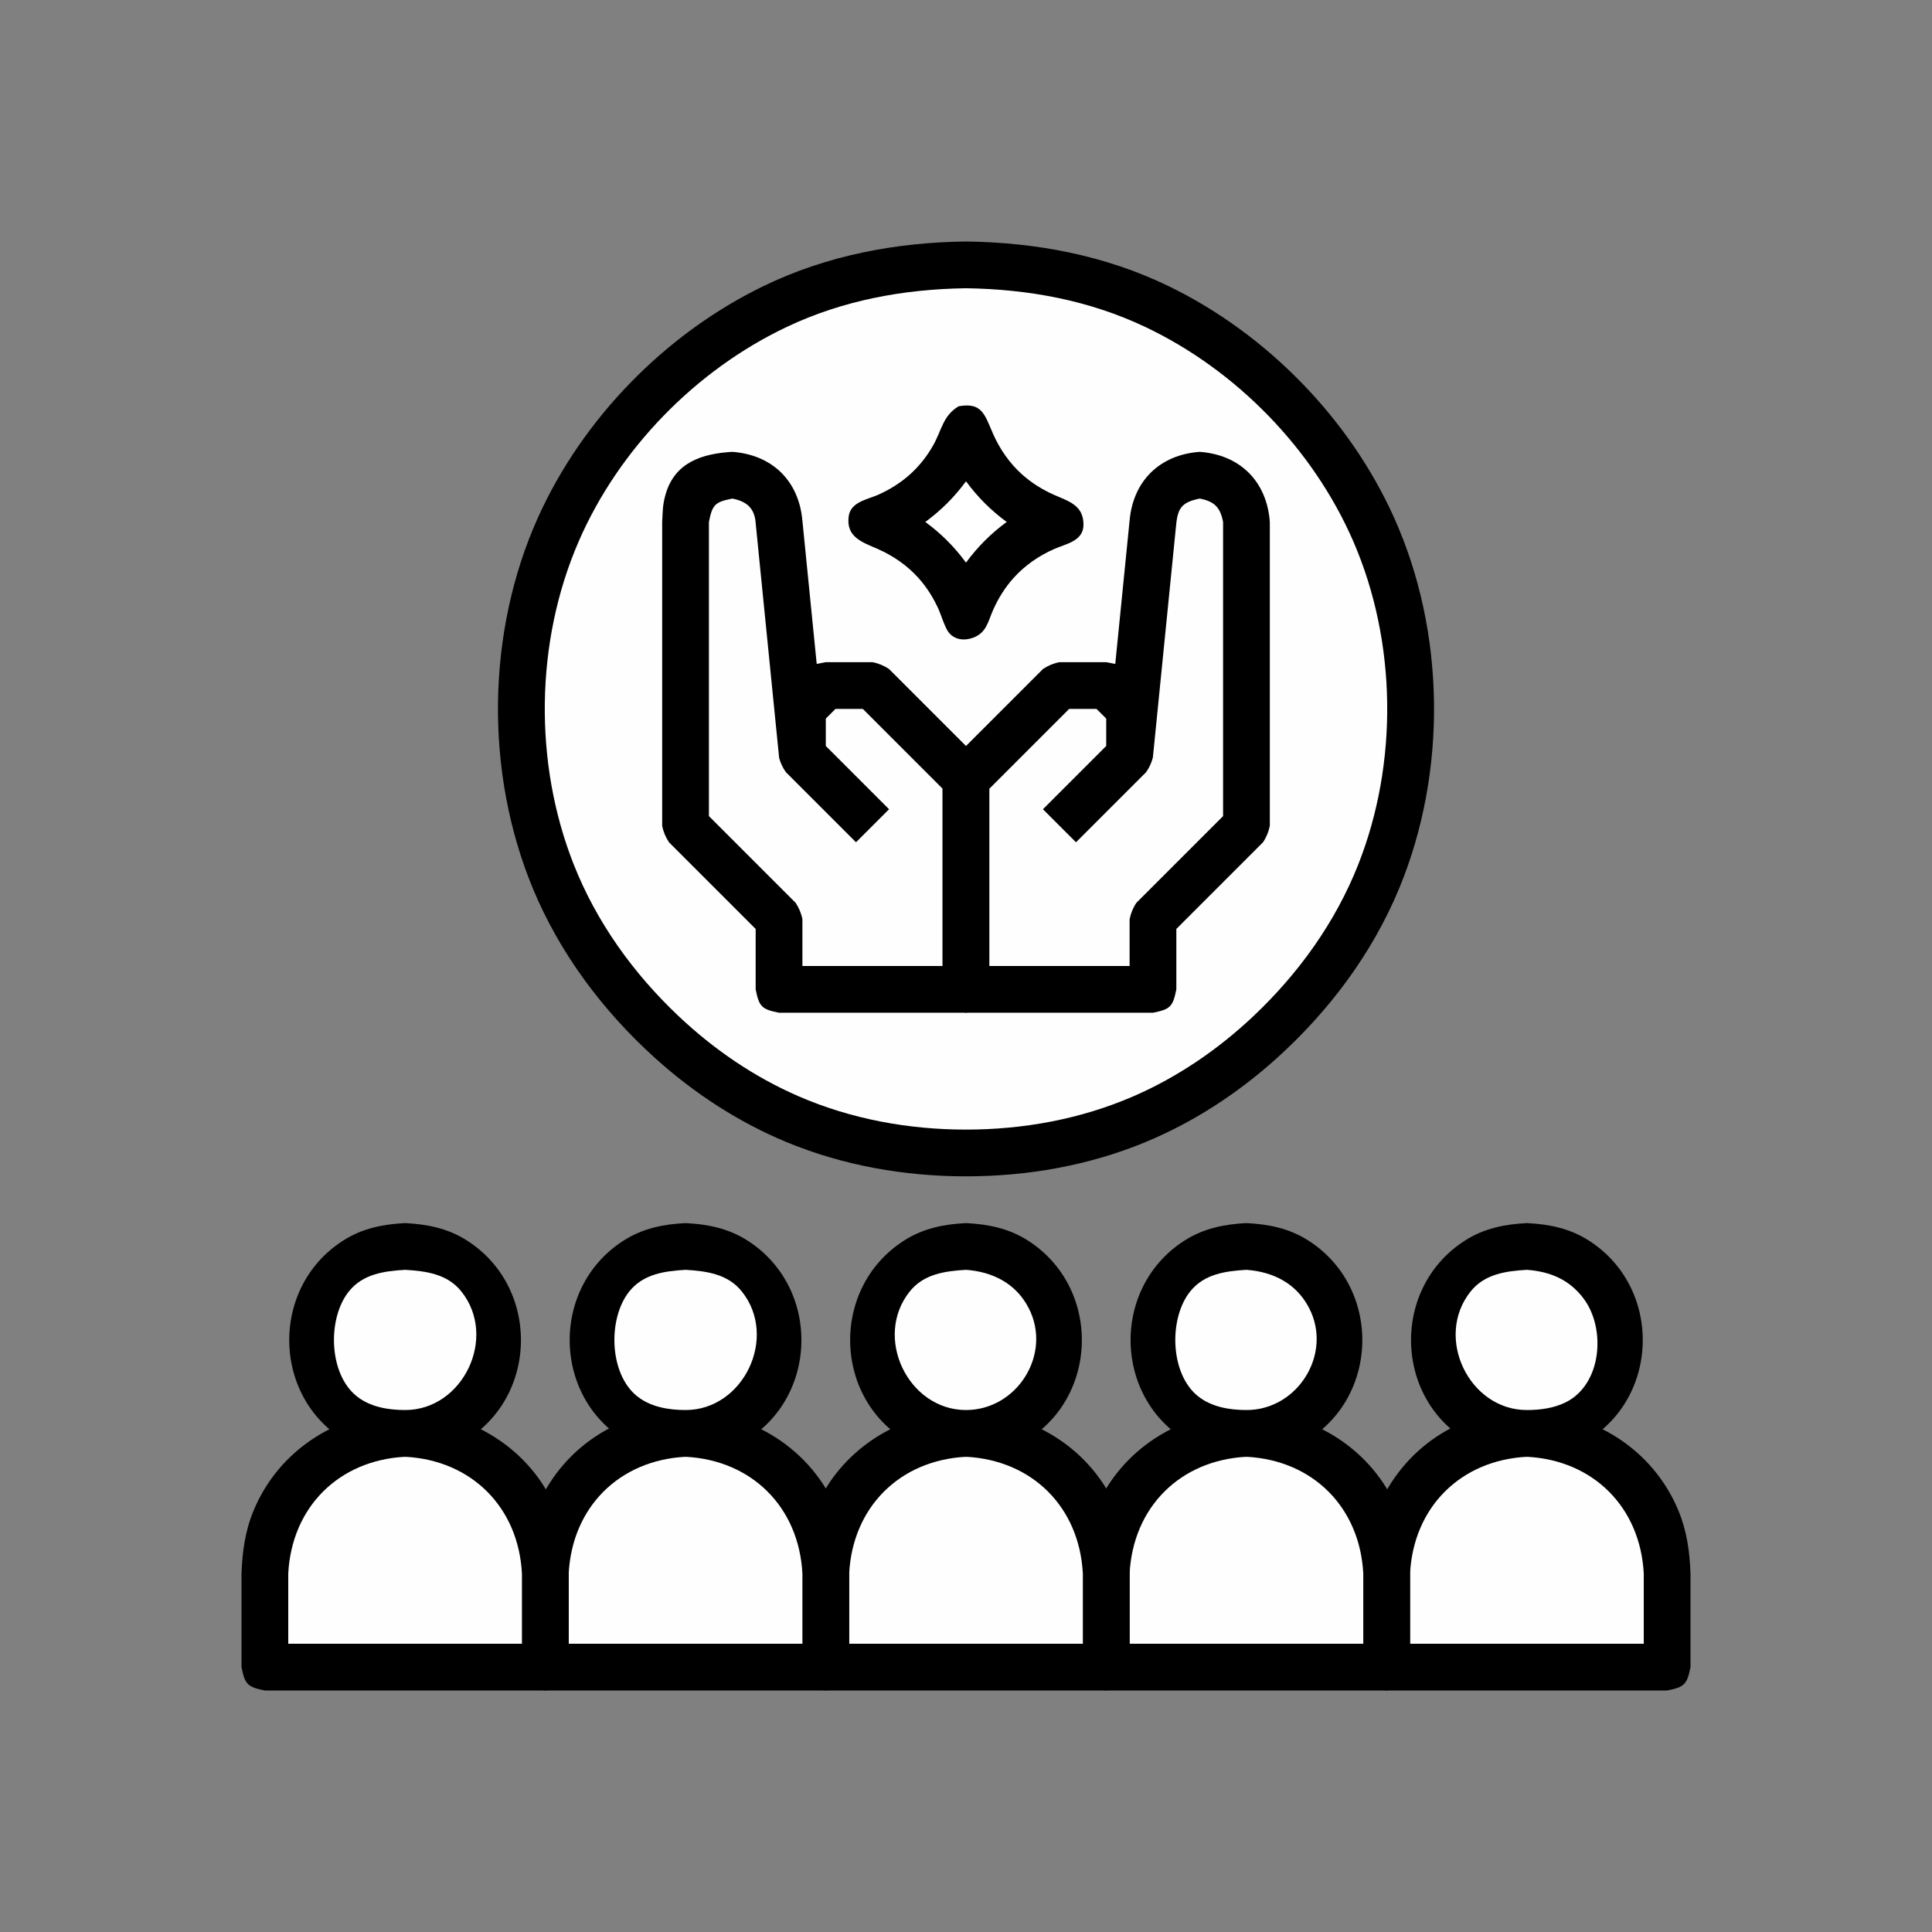 <?xml version="1.0" ?>
<svg xmlns="http://www.w3.org/2000/svg" version="1.1" width="224" height="224">
  <rect width="100%" height="100%" fill="#808080" stroke="none"/>
  <defs/>
  <g>
    <path d="M 177.032 163.482 C 177.032 163.482 177.032 163.482 177.032 163.482 C 184.664 163.757 191.612 167.932 194.61 175.169 C 195.583 177.517 195.909 179.932 196.0 182.452 C 196.0 186.064 196.0 189.677 196.0 193.29 C 195.597 195.302 195.302 195.597 193.29 196.0 C 182.451 196.0 171.611 196.0 160.773 196.0 C 158.76 195.597 158.465 195.302 158.062 193.29 C 158.062 189.677 158.062 186.064 158.062 182.452 C 158.336 174.819 162.512 167.871 169.749 164.871 C 172.097 163.898 174.512 163.573 177.032 163.482 C 177.032 163.482 177.032 163.482 177.032 163.482" stroke-width="0.0" fill="rgb(0, 0, 0)" opacity="1.0"/>
    <path d="M 111.999 28.0 C 111.999 28.0 111.999 28.0 111.999 28.0 C 120.149 28.104 128.137 29.607 135.506 33.183 C 146.847 38.687 156.468 48.525 161.638 60.029 C 167.61 73.319 167.799 89.542 162.225 102.997 C 159.092 110.561 154.082 117.232 148.019 122.7 C 143.525 126.753 138.4 130.1 132.803 132.419 C 126.219 135.146 119.111 136.387 111.999 136.387 C 104.887 136.387 97.779 135.146 91.196 132.419 C 85.599 130.1 80.475 126.753 75.981 122.7 C 69.918 117.232 64.909 110.561 61.776 102.997 C 56.202 89.542 56.391 73.32 62.362 60.029 C 67.532 48.525 77.152 38.687 88.493 33.183 C 95.862 29.607 103.85 28.104 111.999 28.0 C 111.999 28.0 111.999 28.0 111.999 28.0" stroke-width="0.0" fill="rgb(0, 0, 0)" opacity="1.0"/>
    <path d="M 177.032 168.902 C 177.032 168.902 177.032 168.902 177.032 168.902 C 169.335 169.299 163.88 174.755 163.482 182.452 C 163.482 185.161 163.482 187.871 163.482 190.581 C 172.515 190.581 181.548 190.581 190.581 190.581 C 190.581 187.871 190.581 185.161 190.581 182.452 C 190.184 174.755 184.728 169.299 177.032 168.902 C 177.032 168.902 177.032 168.902 177.032 168.902" stroke-width="0.0" fill="rgb(254, 254, 254)" opacity="1.0"/>
    <path d="M 111.999 33.42 C 111.999 33.42 111.999 33.42 111.999 33.42 C 104.806 33.522 97.764 34.804 91.229 37.9 C 80.674 42.899 71.739 52.063 67.089 62.782 C 62.047 74.406 61.865 88.445 66.518 100.223 C 69.164 106.926 73.44 112.867 78.665 117.801 C 82.745 121.656 87.432 124.867 92.589 127.105 C 98.704 129.757 105.348 130.968 111.999 130.968 C 118.651 130.968 125.295 129.758 131.41 127.105 C 136.568 124.867 141.254 121.656 145.335 117.801 C 150.56 112.867 154.836 106.926 157.482 100.223 C 162.135 88.445 161.953 74.406 156.911 62.782 C 152.261 52.063 143.326 42.899 132.77 37.9 C 126.235 34.804 119.192 33.522 111.999 33.42 C 111.999 33.42 111.999 33.42 111.999 33.42" stroke-width="0.0" fill="rgb(254, 254, 254)" opacity="1.0"/>
    <path d="M 177.032 141.807 C 177.032 141.807 177.032 141.807 177.032 141.807 C 179.617 141.94 181.993 142.415 184.209 143.831 C 193.052 149.479 192.431 162.986 182.908 167.607 C 181.078 168.494 179.059 168.902 177.032 168.902 C 175.004 168.902 172.984 168.494 171.155 167.607 C 161.632 162.986 161.01 149.478 169.853 143.831 C 172.07 142.415 174.447 141.94 177.032 141.807 C 177.032 141.807 177.032 141.807 177.032 141.807" stroke-width="0.0" fill="rgb(0, 0, 0)" opacity="1.0"/>
    <path d="M 144.516 163.482 C 144.516 163.482 144.516 163.482 144.516 163.482 C 152.147 163.757 159.097 167.931 162.094 175.167 C 163.067 177.515 163.392 179.931 163.482 182.452 C 163.482 186.064 163.482 189.677 163.482 193.29 C 163.08 195.302 162.785 195.597 160.773 196.0 C 149.934 196.0 139.095 196.0 128.257 196.0 C 126.245 195.597 125.951 195.302 125.548 193.29 C 125.548 189.677 125.548 186.064 125.548 182.452 C 125.639 179.932 125.964 177.518 126.937 175.17 C 129.934 167.931 136.883 163.757 144.516 163.482 C 144.516 163.482 144.516 163.482 144.516 163.482" stroke-width="0.0" fill="rgb(0, 0, 0)" opacity="1.0"/>
    <path d="M 84.904 52.388 C 84.904 52.388 84.904 52.388 84.904 52.388 C 89.527 52.725 92.627 55.745 93.031 60.37 C 93.585 65.906 94.138 71.441 94.691 76.978 C 95.042 76.909 95.392 76.841 95.742 76.774 C 97.549 76.774 99.354 76.774 101.159 76.774 C 101.838 76.903 102.503 77.179 103.076 77.568 C 106.689 81.181 110.302 84.794 113.915 88.407 C 114.304 88.979 114.578 89.644 114.708 90.323 C 114.709 98.452 114.71 106.581 114.711 114.71 C 114.309 116.722 114.014 117.017 112.002 117.419 C 104.776 117.419 97.549 117.419 90.323 117.419 C 88.311 117.017 88.016 116.722 87.613 114.71 C 87.613 112.375 87.613 110.039 87.613 107.704 C 84.265 104.356 80.916 101.007 77.568 97.659 C 77.179 97.087 76.903 96.422 76.774 95.742 C 76.774 84 76.774 72.258 76.774 60.516 C 76.853 59.167 76.808 58.589 77.175 57.305 C 78.235 53.598 81.418 52.592 84.904 52.388 C 84.904 52.388 84.904 52.388 84.904 52.388" stroke-width="0.0" fill="rgb(0, 0, 0)" opacity="1.0"/>
    <path d="M 111.143 47.106 C 111.143 47.106 111.143 47.106 111.143 47.106 C 113.867 46.612 114.157 48.068 115.133 50.286 C 115.92 52.077 117.05 53.709 118.512 55.017 C 119.613 56.002 120.879 56.788 122.23 57.383 C 123.939 58.135 125.624 58.587 125.622 60.839 C 125.622 62.737 123.581 63.056 122.229 63.651 C 120.438 64.438 118.805 65.568 117.497 67.03 C 116.512 68.131 115.726 69.397 115.132 70.747 C 114.543 72.087 114.376 73.348 112.853 73.927 C 111.831 74.316 110.654 74.207 109.962 73.282 C 109.552 72.733 109.103 71.286 108.866 70.747 C 108.273 69.396 107.487 68.13 106.503 67.03 C 105.195 65.568 103.562 64.439 101.771 63.651 C 100.03 62.885 98.053 62.287 98.402 59.849 C 98.639 58.194 100.547 57.921 101.771 57.383 C 103.121 56.788 104.388 56.002 105.489 55.018 C 106.569 54.05 107.478 52.901 108.191 51.638 C 109.195 49.86 109.315 48.203 111.143 47.106 C 111.143 47.106 111.143 47.106 111.143 47.106" stroke-width="0.0" fill="rgb(0, 0, 0)" opacity="1.0"/>
    <path d="M 177.032 147.226 C 177.032 147.226 177.032 147.226 177.032 147.226 C 174.604 147.369 172.135 147.702 170.507 149.735 C 166.259 155.047 170.331 163.493 177.032 163.482 C 178.568 163.479 180.156 163.275 181.548 162.579 C 185.712 160.499 186.213 154.085 183.637 150.599 C 181.986 148.365 179.723 147.423 177.032 147.226 C 177.032 147.226 177.032 147.226 177.032 147.226" stroke-width="0.0" fill="rgb(254, 254, 254)" opacity="1.0"/>
    <path d="M 144.516 168.902 C 144.516 168.902 144.516 168.902 144.516 168.902 C 136.818 169.299 131.364 174.753 130.967 182.452 C 130.967 185.161 130.967 187.871 130.967 190.581 C 139.999 190.581 149.031 190.581 158.062 190.581 C 158.062 187.871 158.062 185.161 158.062 182.452 C 157.666 174.755 152.214 169.3 144.516 168.902 C 144.516 168.902 144.516 168.902 144.516 168.902" stroke-width="0.0" fill="rgb(254, 254, 254)" opacity="1.0"/>
    <path d="M 84.904 57.806 C 84.904 57.806 84.904 57.806 84.904 57.806 C 82.891 58.209 82.596 58.504 82.193 60.516 C 82.193 71.884 82.193 83.252 82.193 94.62 C 85.542 97.969 88.891 101.317 92.239 104.666 C 92.628 105.238 92.903 105.903 93.033 106.583 C 93.033 108.388 93.033 110.194 93.033 112 C 98.452 112 103.872 112 109.291 112 C 109.291 105.149 109.29 98.297 109.289 91.446 C 106.205 88.362 103.12 85.278 100.037 82.193 C 98.979 82.193 97.922 82.193 96.865 82.193 C 96.491 82.567 96.118 82.941 95.745 83.315 C 95.745 84.373 95.745 85.431 95.745 86.489 C 98.189 88.934 100.634 91.379 103.079 93.824 C 101.801 95.101 100.524 96.378 99.246 97.655 C 96.537 94.947 93.828 92.237 91.118 89.528 C 90.764 89.033 90.494 88.468 90.336 87.881 C 89.434 78.85 88.53 69.818 87.627 60.786 C 87.533 58.965 86.622 58.135 84.904 57.806 C 84.904 57.806 84.904 57.806 84.904 57.806" stroke-width="0.0" fill="rgb(254, 254, 254)" opacity="1.0"/>
    <path d="M 112 55.803 C 112 55.803 112 55.803 112 55.803 C 110.632 57.655 109.139 59.148 107.286 60.516 C 107.286 60.516 107.286 60.516 107.286 60.516 C 109.139 61.884 110.632 63.377 112 65.229 C 112 65.229 112 65.229 112 65.229 C 113.368 63.377 114.861 61.885 116.714 60.516 C 116.714 60.516 116.714 60.516 116.714 60.516 C 114.861 59.148 113.368 57.655 112 55.803 C 112 55.803 112 55.803 112 55.803" stroke-width="0.0" fill="rgb(255, 255, 255)" opacity="1.0"/>
    <path d="M 144.516 141.807 C 144.516 141.807 144.516 141.807 144.516 141.807 C 147.101 141.94 149.477 142.415 151.695 143.831 C 160.537 149.479 159.917 162.986 150.392 167.607 C 148.563 168.494 146.544 168.902 144.516 168.902 C 142.488 168.902 140.468 168.494 138.639 167.607 C 129.117 162.988 128.496 149.477 137.337 143.831 C 139.554 142.415 141.931 141.94 144.516 141.807 C 144.516 141.807 144.516 141.807 144.516 141.807" stroke-width="0.0" fill="rgb(0, 0, 0)" opacity="1.0"/>
    <path d="M 111.999 163.482 C 111.999 163.482 111.999 163.482 111.999 163.482 C 119.632 163.757 126.581 167.931 129.578 175.17 C 130.551 177.518 130.877 179.932 130.967 182.452 C 130.967 186.064 130.967 189.677 130.967 193.29 C 130.565 195.302 130.27 195.597 128.257 196.0 C 117.419 196.0 106.581 196.0 95.742 196.0 C 93.73 195.597 93.435 195.302 93.033 193.29 C 93.033 189.677 93.033 186.064 93.033 182.452 C 93.123 179.931 93.449 177.515 94.422 175.167 C 97.419 167.93 104.368 163.757 111.999 163.482 C 111.999 163.482 111.999 163.482 111.999 163.482" stroke-width="0.0" fill="rgb(0, 0, 0)" opacity="1.0"/>
    <path d="M 139.097 52.388 C 139.097 52.388 139.097 52.388 139.097 52.388 C 143.785 52.729 146.885 55.827 147.226 60.516 C 147.226 72.258 147.226 84 147.226 95.742 C 147.097 96.422 146.821 97.087 146.432 97.659 C 143.084 101.007 139.735 104.356 136.387 107.704 C 136.387 110.039 136.387 112.375 136.387 114.71 C 135.984 116.722 135.689 117.017 133.677 117.419 C 126.451 117.419 119.225 117.419 111.999 117.419 C 109.987 117.017 109.692 116.722 109.289 114.71 C 109.289 106.581 109.289 98.452 109.289 90.323 C 109.418 89.644 109.694 88.979 110.083 88.407 C 113.696 84.794 117.309 81.181 120.921 77.568 C 121.493 77.179 122.159 76.903 122.838 76.774 C 124.644 76.774 126.451 76.774 128.257 76.774 C 128.607 76.841 128.956 76.909 129.306 76.976 C 129.86 71.428 130.414 65.881 130.97 60.333 C 131.391 55.726 134.489 52.723 139.097 52.388 C 139.097 52.388 139.097 52.388 139.097 52.388" stroke-width="0.0" fill="rgb(0, 0, 0)" opacity="1.0"/>
    <path d="M 144.516 147.226 C 144.516 147.226 144.516 147.226 144.516 147.226 C 142.089 147.369 139.62 147.702 137.992 149.735 C 135.485 152.87 135.647 159.279 138.896 161.877 C 140.47 163.136 142.558 163.479 144.516 163.482 C 150.44 163.493 154.527 156.992 151.789 151.67 C 150.313 148.801 147.611 147.451 144.516 147.226 C 144.516 147.226 144.516 147.226 144.516 147.226" stroke-width="0.0" fill="rgb(254, 254, 254)" opacity="1.0"/>
    <path d="M 111.999 168.902 C 111.999 168.902 111.999 168.902 111.999 168.902 C 104.301 169.3 98.849 174.755 98.453 182.452 C 98.453 185.161 98.453 187.871 98.453 190.581 C 107.485 190.581 116.516 190.581 125.548 190.581 C 125.548 187.871 125.548 185.161 125.548 182.452 C 125.151 174.753 119.697 169.299 111.999 168.902 C 111.999 168.902 111.999 168.902 111.999 168.902" stroke-width="0.0" fill="rgb(254, 254, 254)" opacity="1.0"/>
    <path d="M 139.097 57.806 C 139.097 57.806 139.097 57.806 139.097 57.806 C 136.807 58.265 136.513 59.059 136.318 61.313 C 135.435 70.146 134.552 78.979 133.669 87.812 C 133.518 88.422 133.245 89.013 132.883 89.528 C 130.173 92.237 127.463 94.947 124.754 97.655 C 123.477 96.378 122.199 95.101 120.921 93.824 C 123.366 91.379 125.811 88.934 128.257 86.489 C 128.257 85.431 128.257 84.373 128.257 83.315 C 127.883 82.941 127.509 82.567 127.135 82.193 C 126.077 82.193 125.018 82.193 123.96 82.193 C 120.876 85.278 117.792 88.361 114.708 91.445 C 114.708 98.297 114.708 105.149 114.708 112 C 120.128 112 125.548 112 130.968 112 C 130.968 110.194 130.968 108.388 130.968 106.583 C 131.097 105.903 131.372 105.238 131.761 104.666 C 135.109 101.317 138.458 97.969 141.807 94.62 C 141.807 83.252 141.807 71.884 141.807 60.516 C 141.484 58.817 140.796 58.131 139.097 57.806 C 139.097 57.806 139.097 57.806 139.097 57.806" stroke-width="0.0" fill="rgb(254, 254, 254)" opacity="1.0"/>
    <path d="M 111.999 141.807 C 111.999 141.807 111.999 141.807 111.999 141.807 C 114.585 141.94 116.961 142.415 119.179 143.831 C 128.02 149.478 127.397 162.987 117.876 167.607 C 116.046 168.494 114.026 168.902 111.999 168.902 C 109.971 168.902 107.951 168.494 106.123 167.607 C 96.603 162.986 95.981 149.478 104.821 143.831 C 107.038 142.415 109.414 141.94 111.999 141.807 C 111.999 141.807 111.999 141.807 111.999 141.807" stroke-width="0.0" fill="rgb(0, 0, 0)" opacity="1.0"/>
    <path d="M 79.484 163.482 C 79.484 163.482 79.484 163.482 79.484 163.482 C 87.116 163.757 94.065 167.931 97.063 175.169 C 98.036 177.517 98.362 179.932 98.453 182.452 C 98.453 186.064 98.453 189.677 98.453 193.29 C 98.05 195.302 97.755 195.597 95.742 196.0 C 84.903 196.0 74.064 196.0 63.224 196.0 C 61.213 195.597 60.918 195.302 60.515 193.29 C 60.515 189.677 60.515 186.064 60.515 182.452 C 60.789 174.819 64.964 167.871 72.202 164.871 C 74.55 163.898 76.964 163.573 79.484 163.482 C 79.484 163.482 79.484 163.482 79.484 163.482" stroke-width="0.0" fill="rgb(0, 0, 0)" opacity="1.0"/>
    <path d="M 111.999 147.226 C 111.999 147.226 111.999 147.226 111.999 147.226 C 109.572 147.369 107.104 147.702 105.478 149.735 C 101.225 155.053 105.302 163.482 111.999 163.482 C 117.92 163.482 122.014 156.999 119.272 151.669 C 117.795 148.801 115.093 147.451 111.999 147.226 C 111.999 147.226 111.999 147.226 111.999 147.226" stroke-width="0.0" fill="rgb(254, 254, 254)" opacity="1.0"/>
    <path d="M 79.484 168.902 C 79.484 168.902 79.484 168.902 79.484 168.902 C 71.787 169.299 66.332 174.755 65.935 182.452 C 65.935 185.161 65.935 187.871 65.935 190.581 C 74.967 190.581 84 190.581 93.033 190.581 C 93.033 187.871 93.033 185.161 93.033 182.452 C 92.636 174.755 87.18 169.299 79.484 168.902 C 79.484 168.902 79.484 168.902 79.484 168.902" stroke-width="0.0" fill="rgb(254, 254, 254)" opacity="1.0"/>
    <path d="M 79.484 141.807 C 79.484 141.807 79.484 141.807 79.484 141.807 C 82.069 141.94 84.445 142.415 86.662 143.831 C 95.505 149.479 94.884 162.986 85.36 167.607 C 83.53 168.494 81.511 168.902 79.484 168.902 C 77.456 168.902 75.437 168.494 73.608 167.607 C 64.084 162.986 63.463 149.479 72.305 143.831 C 74.523 142.415 76.899 141.94 79.484 141.807 C 79.484 141.807 79.484 141.807 79.484 141.807" stroke-width="0.0" fill="rgb(0, 0, 0)" opacity="1.0"/>
    <path d="M 46.969 163.482 C 46.969 163.482 46.969 163.482 46.969 163.482 C 54.6 163.757 61.549 167.931 64.546 175.167 C 65.519 177.515 65.844 179.931 65.935 182.452 C 65.935 186.064 65.935 189.677 65.935 193.29 C 65.532 195.302 65.237 195.597 63.224 196.0 C 52.386 196.0 41.548 196.0 30.71 196.0 C 28.698 195.597 28.403 195.302 28.0 193.29 C 28.0 189.677 28.0 186.064 28.0 182.452 C 28.091 179.932 28.417 177.518 29.389 175.17 C 32.387 167.93 39.335 163.757 46.969 163.482 C 46.969 163.482 46.969 163.482 46.969 163.482" stroke-width="0.0" fill="rgb(0, 0, 0)" opacity="1.0"/>
    <path d="M 79.484 147.226 C 79.484 147.226 79.484 147.226 79.484 147.226 C 77.056 147.369 74.587 147.702 72.96 149.735 C 70.452 152.87 70.615 159.279 73.863 161.877 C 75.437 163.136 77.525 163.479 79.484 163.482 C 86.184 163.493 90.256 155.047 86.008 149.735 C 84.38 147.702 81.911 147.369 79.484 147.226 C 79.484 147.226 79.484 147.226 79.484 147.226" stroke-width="0.0" fill="rgb(254, 254, 254)" opacity="1.0"/>
    <path d="M 46.969 168.902 C 46.969 168.902 46.969 168.902 46.969 168.902 C 39.271 169.299 33.816 174.752 33.42 182.452 C 33.42 185.161 33.42 187.871 33.42 190.581 C 42.452 190.581 51.484 190.581 60.515 190.581 C 60.515 187.871 60.515 185.161 60.515 182.452 C 60.119 174.755 54.667 169.3 46.969 168.902 C 46.969 168.902 46.969 168.902 46.969 168.902" stroke-width="0.0" fill="rgb(254, 254, 254)" opacity="1.0"/>
    <path d="M 46.969 141.807 C 46.969 141.807 46.969 141.807 46.969 141.807 C 49.554 141.94 51.93 142.415 54.146 143.831 C 62.986 149.478 62.365 162.985 52.845 167.607 C 51.016 168.494 48.997 168.902 46.969 168.902 C 44.941 168.902 42.921 168.494 41.092 167.607 C 31.569 162.987 30.948 149.478 39.789 143.831 C 42.007 142.415 44.383 141.94 46.969 141.807 C 46.969 141.807 46.969 141.807 46.969 141.807" stroke-width="0.0" fill="rgb(0, 0, 0)" opacity="1.0"/>
    <path d="M 46.969 147.226 C 46.969 147.226 46.969 147.226 46.969 147.226 C 44.541 147.369 42.072 147.702 40.445 149.735 C 37.938 152.87 38.1 159.279 41.349 161.877 C 42.923 163.136 45.01 163.479 46.969 163.482 C 53.67 163.493 57.737 155.045 53.49 149.735 C 51.864 147.702 49.396 147.369 46.969 147.226 C 46.969 147.226 46.969 147.226 46.969 147.226" stroke-width="0.0" fill="rgb(254, 254, 254)" opacity="1.0"/>
  </g>
</svg>
